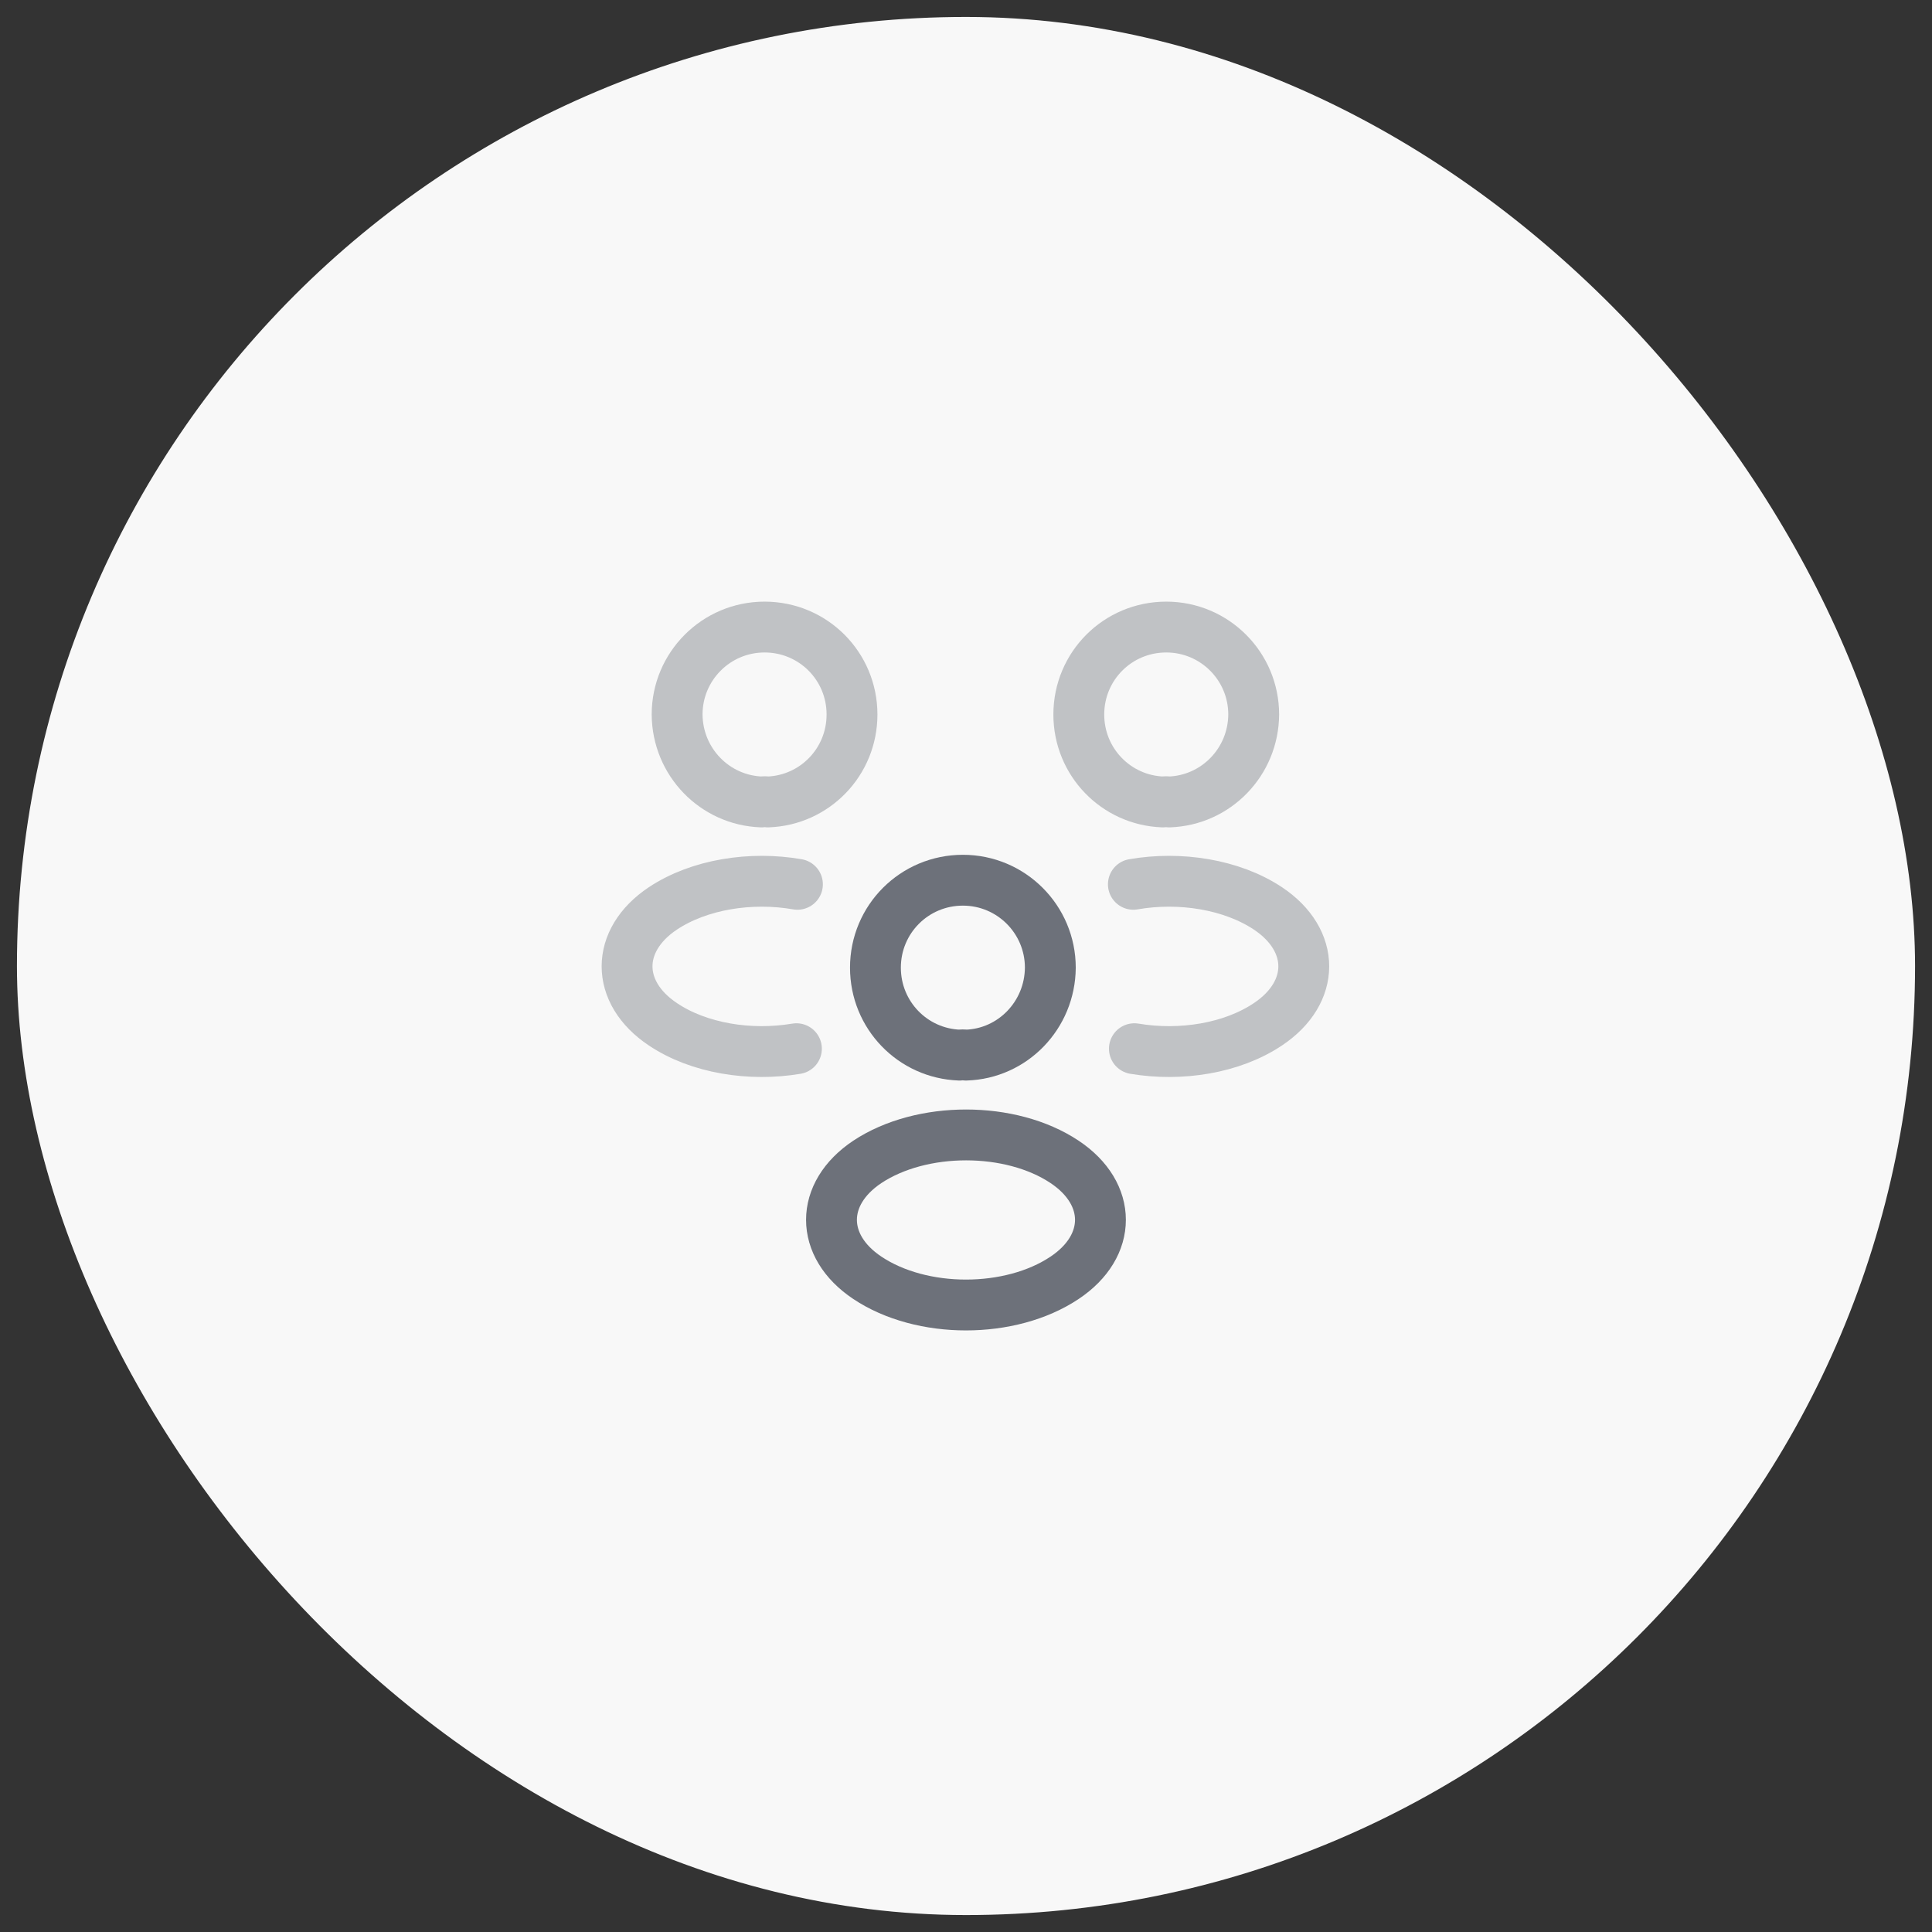 <svg width="57" height="57" viewBox="0 0 57 57" fill="none" xmlns="http://www.w3.org/2000/svg">
<rect x="0" y="0" width="57" height="57" fill="#333333" stroke="none"/>
<rect x="0.5" y="0.5" width="56" height="56" rx="28" fill="#F8F8F8"/>
<path opacity="0.4" d="M34.498 23.66C34.438 23.65 34.368 23.65 34.308 23.66C32.928 23.61 31.828 22.48 31.828 21.08C31.828 19.65 32.978 18.5 34.408 18.5C35.838 18.5 36.988 19.66 36.988 21.08C36.978 22.48 35.878 23.61 34.498 23.66Z" stroke="#6D717A" stroke-width="1.5" stroke-linecap="round" stroke-linejoin="round"/>
<path opacity="0.4" d="M33.468 30.94C34.837 31.17 36.347 30.93 37.407 30.22C38.818 29.28 38.818 27.74 37.407 26.8C36.337 26.09 34.807 25.85 33.438 26.09" stroke="#6D717A" stroke-width="1.5" stroke-linecap="round" stroke-linejoin="round"/>
<path opacity="0.4" d="M22.467 23.66C22.527 23.65 22.597 23.65 22.657 23.66C24.037 23.61 25.137 22.48 25.137 21.08C25.137 19.65 23.987 18.5 22.557 18.5C21.127 18.5 19.977 19.66 19.977 21.08C19.987 22.48 21.087 23.61 22.467 23.66Z" stroke="#6D717A" stroke-width="1.5" stroke-linecap="round" stroke-linejoin="round"/>
<path opacity="0.4" d="M23.497 30.94C22.128 31.17 20.617 30.93 19.558 30.22C18.148 29.28 18.148 27.74 19.558 26.8C20.628 26.09 22.157 25.85 23.527 26.09" stroke="#6D717A" stroke-width="1.5" stroke-linecap="round" stroke-linejoin="round"/>
<path d="M28.498 31.129C28.438 31.119 28.368 31.119 28.308 31.129C26.928 31.079 25.828 29.949 25.828 28.549C25.828 27.119 26.978 25.969 28.408 25.969C29.838 25.969 30.988 27.129 30.988 28.549C30.978 29.949 29.878 31.089 28.498 31.129Z" stroke="#6D717A" stroke-width="1.5" stroke-linecap="round" stroke-linejoin="round"/>
<path d="M25.589 34.279C24.179 35.219 24.179 36.759 25.589 37.699C27.189 38.769 29.809 38.769 31.409 37.699C32.819 36.759 32.819 35.219 31.409 34.279C29.819 33.219 27.189 33.219 25.589 34.279Z" stroke="#6D717A" stroke-width="1.5" stroke-linecap="round" stroke-linejoin="round"/>
</svg>
